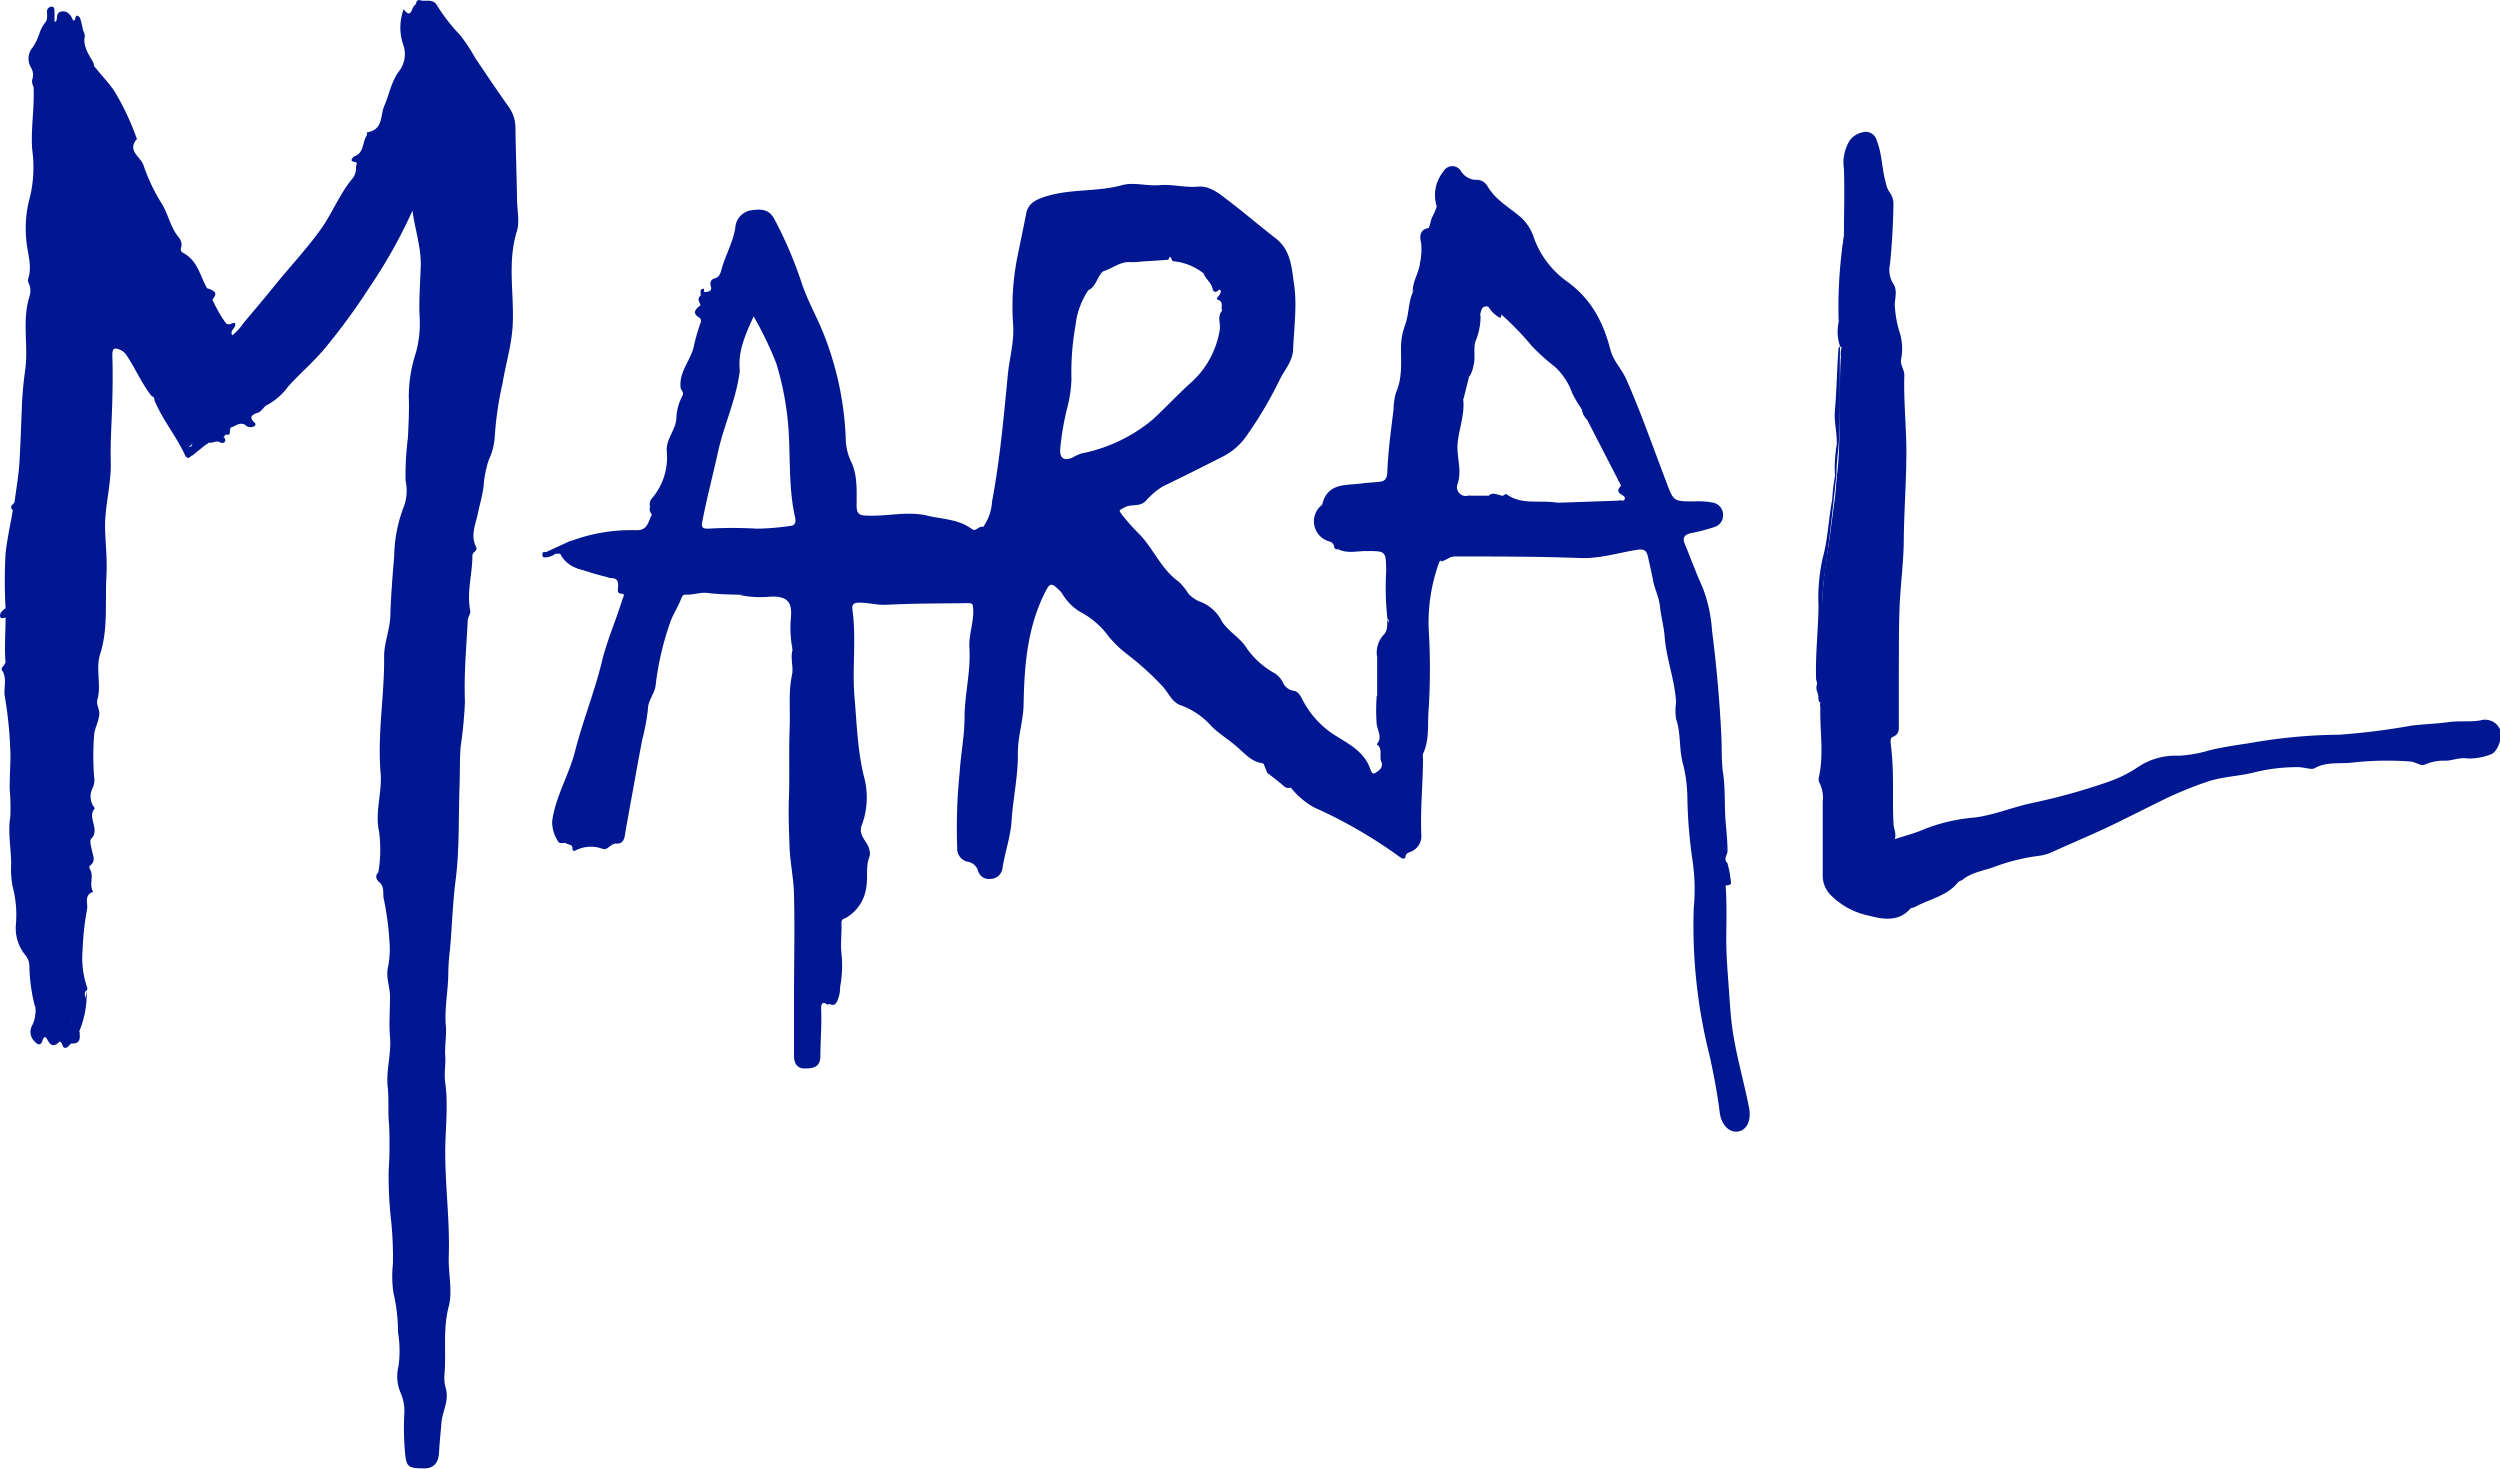 <svg id="Calque_1" data-name="Calque 1" xmlns="http://www.w3.org/2000/svg" viewBox="0 0 318.26 186.97"><defs><style>.cls-1{fill:#011791;}</style></defs><title>signature_finale_bleu</title><path class="cls-1" d="M10.23,91.34c-.17-1.92,0-3.84,0-5.76a.94.94,0,0,1,0-1.2,62.14,62.14,0,0,1,0-7c.21-1.84.61-3.66.93-5.5a1.89,1.89,0,0,1,.21-1c.21-1.66.51-3.31.62-5,.14-2.25.21-4.51.3-6.76a45,45,0,0,1,.41-4.86c.5-3.17-.42-6.39.56-9.52a2.29,2.29,0,0,0-.07-1.7.85.85,0,0,1-.09-.58c.58-1.73-.14-3.39-.24-5.09a14.89,14.89,0,0,1,.46-5.28A16.36,16.36,0,0,0,13.62,26c-.2-2.68.31-5.34.17-8a1.51,1.51,0,0,1-.18-.88,1.78,1.78,0,0,0-.16-1.59A2.19,2.19,0,0,1,13.67,13a7.44,7.44,0,0,0,.91-1.91,5,5,0,0,1,.65-1.22c.41-.42.27-1,.27-1.46a.6.6,0,0,1,.61-.61c.33,0,.35.34.35.62V9.71c.19,0,.22-.06.25-.18.11-.42,0-1,.61-1.11s1,.19,1.31.72c.14.26.32.85.52,0,.09-.44.53,0,.57.12a14,14,0,0,1,.38,1.58,2.52,2.52,0,0,1,.23.65c-.29,1.3.42,2.28,1,3.3.17.25.09.62.38.82.79,1,1.66,1.89,2.36,2.92a32.85,32.85,0,0,1,2.8,5.9c0,.07.11.19.08.22-1.3,1.48.47,2.26.83,3.31a23,23,0,0,0,2.28,4.83c.89,1.41,1.14,3.11,2.24,4.41a1.43,1.43,0,0,1,.27,1.31.51.51,0,0,0,.32.66c1.82,1,2.09,2.92,3,4.49a1.72,1.72,0,0,1,.68,1.45,21,21,0,0,0,1.28,2.38c.36.41.43,1,1.21.63.52-.23.47.25.29.52s-.51.52-.27,1A6.6,6.6,0,0,0,40.5,48.1c1.34-1.6,2.7-3.19,4-4.81,1.95-2.41,4.08-4.66,5.89-7.2,1.43-2,2.33-4.38,3.92-6.31a2.17,2.17,0,0,0,.53-1.62c0-.23.36-.53-.28-.62s0-.67.05-.68c1.32-.45,1-1.85,1.62-2.71.07-.09-.14-.32.11-.37,2-.37,1.56-2.15,2.12-3.4s.84-2.91,1.76-4.24a3.57,3.57,0,0,0,.69-3.33,6.7,6.7,0,0,1,0-4.69c1,1.37,1-.29,1.42-.51.23-.11.13-.82.72-.62s1.58-.26,2.08.61a23.54,23.54,0,0,0,3,3.86,22.88,22.88,0,0,1,1.9,2.89c1.35,2,2.69,4,4.1,6a4.64,4.64,0,0,1,1,2.63c.06,3.09.15,6.18.21,9.28,0,1.36.35,2.84,0,4.07C74,40.53,75.11,44.8,74.74,49c-.21,2.3-.88,4.51-1.25,6.78a42.73,42.73,0,0,0-1,7,8,8,0,0,1-.73,2.68,13,13,0,0,0-.67,3.32c-.12,1.16-.48,2.3-.72,3.46-.29,1.44-1,2.86-.23,4.36.24.51-.48.59-.48,1.08,0,2.33-.74,4.62-.28,7,.08.37-.28.81-.31,1.22-.18,3.46-.5,6.92-.36,10.38a56.73,56.73,0,0,1-.56,5.82c-.11,1.68-.07,3.37-.13,5-.14,3.89,0,7.79-.47,11.68-.4,3-.48,6.07-.75,9.1a26.75,26.75,0,0,0-.21,2.91c0,2.27-.51,4.49-.31,6.77.1,1.24-.16,2.56-.08,3.76s-.17,2.35,0,3.43c.41,3,0,5.93,0,8.88,0,4.42.6,8.82.45,13.26-.08,2.11.51,4.38,0,6.37-.77,2.89-.31,5.74-.54,8.6a5,5,0,0,0,.17,1.88c.44,1.52-.46,2.9-.57,4.39-.09,1.23-.24,2.5-.3,3.75s-.66,2-1.84,2c-2.07,0-2.3-.19-2.47-1.8a35.82,35.82,0,0,1-.11-5.18,5.73,5.73,0,0,0-.42-2.52,5.34,5.34,0,0,1-.32-3.51,14.06,14.06,0,0,0-.06-4.29,22.14,22.14,0,0,0-.59-5.08,14.78,14.78,0,0,1-.06-3.66,44.9,44.9,0,0,0-.21-5.31A50.5,50.5,0,0,1,59,156a53.29,53.29,0,0,0,.05-5.93c-.17-1.55,0-3.15-.17-4.71-.24-2.16.48-4.25.29-6.41-.15-1.7,0-3.42,0-5.14,0-1.18-.49-2.28-.3-3.53a11.55,11.55,0,0,0,.23-3.49,38.48,38.48,0,0,0-.69-5.25c-.21-.69.08-1.45-.4-2.07-.07-.5-.68-.89-.32-1.49a17.38,17.38,0,0,0,.09-5.14c-.56-2.54.41-5,.19-7.52-.42-5,.51-9.87.45-14.81,0-1.74.73-3.38.79-5.14.07-2.53.28-5.07.49-7.6A18.37,18.37,0,0,1,61,71.26a6,6,0,0,0,.15-3.13,38.12,38.12,0,0,1,.3-5.46c.08-1.73.18-3.46.11-5.19a18.16,18.16,0,0,1,.92-5.68,13.9,13.9,0,0,0,.46-4.48c-.1-2.12.06-4.24.14-6.35.09-2.46-.72-4.72-1.05-7.2a65.1,65.1,0,0,1-5.48,9.77A80.08,80.08,0,0,1,51.12,51c-1.47,1.84-3.31,3.38-4.89,5.12a8,8,0,0,1-2.71,2.39c-.42.18-.66.83-1.22,1s-1.2.5-.41,1.21c.18.16.24.29,0,.48s-.66.14-1,0c-.55-.9-1.4-.28-2.11-.42,0,.22.33.34.17.6h0c-.45.13-.24.78-.71.9l-.24.29c.12.39-.24.61-.41.49-.7-.52-1.28.12-1.92.11-.31-.16-.58-.47-1-.2-.18.27-.81,0-.72.57a.76.76,0,0,1-.35.19c-.21.48.27.81.26,1.25-.39.49-.66.2-.83-.18-1.06-2.28-2.68-4.24-3.69-6.54-.17-.24-.13-.42.14-.54.52.1.56.68.92.93a1.43,1.43,0,0,1,.17.43,1.4,1.4,0,0,0,.1.16c.13-.09,0-.14,0-.22a1.93,1.93,0,0,0-.51-.74c-.6-.91-1.1-1.89-1.65-2.83a4.35,4.35,0,0,0-1.23-2.07c.42.63.69,1.34,1.09,2,.22.64,1,1,.87,1.83-.1.16-.22.28-.42.16-1.29-1.62-2.07-3.55-3.23-5.25a1.7,1.7,0,0,0-.77-.63c-.67-.3-1-.25-1,.64.06,1.87.05,3.75,0,5.62-.05,2.66-.27,5.33-.2,8,.08,2.92-.81,5.73-.72,8.65.07,1.94.28,3.88.17,5.83-.19,3.32.23,6.74-.78,9.91-.64,2,.17,4-.37,5.86-.18.63.28,1.2.24,1.86-.05.92-.56,1.74-.65,2.57a33.8,33.8,0,0,0,0,5.51,2.24,2.24,0,0,1-.2,1.33,2.33,2.33,0,0,0,.11,2.33c.06.09.19.23.18.25-1.07,1.16.73,2.67-.47,3.88-.24.24,0,1,.1,1.52.13.66.52,1.3-.24,1.89-.26.2.08.57.15.86.19.79-.22,1.63.2,2.41,0,0,0,.1,0,.1-1.14.36-.61,1.51-.73,2.13a35.71,35.71,0,0,0-.57,5.17,11.63,11.63,0,0,0,.58,4.87.3.3,0,0,1-.16.4c-.24.27-.11.61-.1.9a3.38,3.38,0,0,1-1.71,3c-1.23.5-2.5.06-3.74.11a.82.82,0,0,1-.82-1.09c.06-.31.17-.71-.14-1a22.06,22.06,0,0,1-.69-5,2.2,2.2,0,0,0-.49-1.43,5.42,5.42,0,0,1-1.22-4,14.21,14.21,0,0,0-.43-4.8,12.2,12.2,0,0,1-.18-2.82c0-2-.44-4-.11-6a26.75,26.75,0,0,0-.08-3.57c0-1.36.08-2.72.1-4.08a50.93,50.93,0,0,0-.73-7.77c-.14-1,.27-2-.2-3-.27-.46.26-.77.23-1.19" transform="translate(-9.52 -6.95)"/><path class="cls-1" d="M243.77,51.05a5.7,5.7,0,0,1-.18-3.09c.12-.22,0-.51.14-.69,1.18-1.52.68-3.15.42-4.79a24,24,0,0,1,.11-5.55c0-2.84.1-5.67,0-8.5a5.32,5.32,0,0,1,.73-3.58,2.65,2.65,0,0,1,1.62-1.05,1.44,1.44,0,0,1,1.83,1.05c.69,1.72.64,3.57,1.14,5.31a3,3,0,0,0,.5,1.27,2.51,2.51,0,0,1,.48,1.66q-.06,3.73-.43,7.45a3.37,3.37,0,0,0,.38,2.49c.57.76.27,1.79.22,2.67a13.81,13.81,0,0,0,.66,3.69,7,7,0,0,1,.16,3.24c-.18.73.42,1.38.4,2.09-.1,3.23.25,6.45.26,9.68,0,3.7-.28,7.39-.33,11.08,0,2.89-.41,5.76-.53,8.65-.11,2.66-.08,5.32-.1,8,0,2.28,0,4.56,0,6.83,0,.69.15,1.46-.8,1.81-.29.1-.26.61-.22,1,.45,3.34.17,6.71.34,10,0,.63.39,1.21.17,2,1.32-.43,2.56-.74,3.72-1.25a22.22,22.22,0,0,1,6.38-1.49c2.53-.31,4.89-1.33,7.36-1.85a79.07,79.07,0,0,0,9.83-2.74,16.12,16.12,0,0,0,3.77-1.91,8.5,8.5,0,0,1,5-1.37,16,16,0,0,0,3.94-.68c1.83-.46,3.72-.69,5.58-1a68.25,68.25,0,0,1,11-1,86.5,86.5,0,0,0,9.16-1.15c1.6-.2,3.22-.24,4.81-.46,1.32-.17,2.64,0,3.95-.2a2.09,2.09,0,0,1,2.56,1.17c.37.89-.32,2.9-1.23,3.16a7.48,7.48,0,0,1-2.87.51c-1.05-.18-1.91.26-2.86.28a5.83,5.83,0,0,0-2.61.49c-.52.26-1.16-.34-1.88-.39a40.24,40.24,0,0,0-7.37.14c-1.58.19-3.29-.16-4.84.74-.33.19-1.32-.14-2-.16a22.85,22.85,0,0,0-5.89.73c-1.89.44-3.84.49-5.72,1.12a48.3,48.3,0,0,0-5.85,2.42c-2.45,1.2-4.88,2.45-7.34,3.61-2.18,1-4.41,1.94-6.6,2.94a6.1,6.1,0,0,1-1.79.49,25.12,25.12,0,0,0-5.45,1.35c-1.38.53-2.9.69-4.11,1.65-.18.15-.47.19-.61.36-1.44,1.79-3.71,2.13-5.57,3.18-.16.09-.36,0-.52.2-1.49,1.65-3.39,1.34-5.2.87a9.59,9.59,0,0,1-4.93-2.65,3.5,3.5,0,0,1-1-2.53c0-3.12,0-6.23,0-9.35a4.28,4.28,0,0,0-.43-2.43,1,1,0,0,1-.06-.69c.67-3,.1-5.94.19-8.91a.92.92,0,0,1,0-.57,47.9,47.9,0,0,0,.21-6.88,58,58,0,0,1,.47-10.79c.45-2.73.78-5.48,1.15-8.22.14-1,.17-2.12.3-3.18.39-3.22.26-6.46.36-9.7,0-1.76,0-3.53.12-5.3a2.88,2.88,0,0,1,.1-1.17" transform="translate(-9.52 -6.95)"/><path class="cls-1" d="M243.3,67.37c-.43,4.15-.88,8.31-1.46,12.45a30.18,30.18,0,0,0-.27,6.39,58.32,58.32,0,0,1,0,7.36c-.05.93.43,2-.34,2.8-.25-.09-.15-.36-.24-.54.11-.55-.37-1-.2-1.58a1.11,1.11,0,0,0-.07-.76c-.12-3.15.28-6.29.3-9.44a23.3,23.3,0,0,1,.52-6c.7-2.49.74-5,1.23-7.51a24.41,24.41,0,0,1,.38-3.18c.06-.11.12-.11.19,0" transform="translate(-9.52 -6.95)"/><path class="cls-1" d="M14,135c.54.44.16,1.05.27,1.45a11.52,11.52,0,0,0,4.31.44c.27.57,0,.78-.54.86-.09,0-.16-.06-.14-.13s0-.23,0-.07a4.25,4.25,0,0,0,.2,1.33,1.9,1.9,0,0,1,0,1.37h0c-.61.15-.52-.63-1-.7-.49.5-1,.72-1.43-.05-.21-.33-.46-1-.77,0-.2.62-.68.43-1,0a1.65,1.65,0,0,1-.33-1.92A4.17,4.17,0,0,0,14,135" transform="translate(-9.52 -6.95)"/><path class="cls-1" d="M186.72,92.06c.46,2.13.39,2.4-1.19,4.73-.41-.28-.14-1-.69-1.13,0-1.68,0-3.36,0-5,.17-.42.36-.26.63-.07.55.4.52,1.25,1.23,1.51" transform="translate(-9.52 -6.95)"/><path class="cls-1" d="M244.26,36.93c-.26,2.91.32,5.78.57,8.66a1.1,1.1,0,0,1-.4,1.11,3.67,3.67,0,0,0-.84,1.26,59.83,59.83,0,0,1,.67-11" transform="translate(-9.52 -6.95)"/><path class="cls-1" d="M186.72,92.06c-.49.2-1,.55-.89-.48,0-.3-.25-1-1-1a3.32,3.32,0,0,1,.86-2.84c.52-.55.4-1.27.46-1.93.58,1.06.33,2.26.51,3.39a18.93,18.93,0,0,1,0,2.82" transform="translate(-9.52 -6.95)"/><path class="cls-1" d="M15.23,9.85" transform="translate(-9.52 -6.95)"/><path class="cls-1" d="M243.3,67.37h-.19a17.88,17.88,0,0,1,.23-3.79c.08-1.46-.36-2.91-.23-4.36.23-2.64.26-5.28.46-7.92,0-.09.13-.17.2-.25-.11,4.37.14,8.75-.23,13.12a31.1,31.1,0,0,0-.24,3.2" transform="translate(-9.52 -6.95)"/><path class="cls-1" d="M192.44,33.28a15.23,15.23,0,0,1-1,4.37c-.32,1.25-.78,2.47-1,3.76a10.63,10.63,0,0,1-1.07,2.72c-.06-1.32.78-2.41.92-3.69a8.42,8.42,0,0,0,.15-2.52c-.08-.41-.44-1.68.88-1.93.25-.05.28-1,.59-1.52a9,9,0,0,0,.5-1.19" transform="translate(-9.52 -6.95)"/><path class="cls-1" d="M103.75,82.71a5.88,5.88,0,0,1,4-.34c.77.13,1.75-.22,2.28.82a2,2,0,0,1,.4.93c0,1.86,0,3.72,0,5.59a14.32,14.32,0,0,1-.21-4.28c.13-1.84-.48-2.59-2.56-2.53a12.83,12.83,0,0,1-3.91-.19" transform="translate(-9.52 -6.95)"/><path class="cls-1" d="M17.92,137.59a.65.65,0,0,0,.69-.73A5.69,5.69,0,0,0,20.54,133a12.11,12.11,0,0,1-.92,5.22c0,.59-.36.79-.86.87s-.33-.84-.82-1c-.15-.17-.22-.35,0-.54" transform="translate(-9.52 -6.95)"/><path class="cls-1" d="M170.33,104.07c2,.19,2.7,1.79,3.65,3.15h-.08l-.07,0c-1.25-.25-1.88-1.49-3-1.91l-.48-1.21" transform="translate(-9.52 -6.95)"/><path class="cls-1" d="M82.18,75.8a.9.9,0,0,1-.25,1.39c-.22.46-.27,1.59-1,.24-.11-.21-.44-.1-.67-.11-.41,0-.88.71-1.24-.08l3.12-1.44" transform="translate(-9.52 -6.95)"/><path class="cls-1" d="M34,63.54c-.27-.75.37-.57.71-.7a2.33,2.33,0,0,1,.73.94L33.93,65a1.37,1.37,0,0,1-.62-1.46.11.11,0,0,1,.1,0s.06,0,.09.07c.17.29.32.26.47,0" transform="translate(-9.52 -6.95)"/><path class="cls-1" d="M18.64,139.05c.33-.26.79-.36,1-.79.06.77.2,1.58-1,1.53-.15,0-.31.28-.46.43a8.24,8.24,0,0,1-.47-2.78.16.16,0,0,1,.07-.07l.18.22a.49.49,0,0,0,.21.49c.39.21-.09.88.51,1" transform="translate(-9.52 -6.95)"/><path class="cls-1" d="M80.25,77.2c.3,0,.71-.13.87.18.58,1.15.52-.24.81-.19a3.72,3.72,0,0,0,1.42,2.2A3.69,3.69,0,0,1,81,77.75c-.15-.51-.49-.24-.74-.31-.06-.06-.08-.11-.06-.16s0-.08.06-.08" transform="translate(-9.52 -6.95)"/><path class="cls-1" d="M39,61.37c-.09-.5-.6-.2-.85-.42.94-.79,2.49-.65,2.79.24-.71-.63-1.31-.11-1.94.18" transform="translate(-9.52 -6.95)"/><path class="cls-1" d="M35.65,63.06c.35.19.42-1.08.91-.18l.16-.27c.26-.52.3-.55.61,0s.48.45.72,0c.44.64-.19.85-.45.68-.57-.37-1,.15-1.46,0-.25.12-.52.26-.69-.07-.07-.13.08-.16.2-.17" transform="translate(-9.52 -6.95)"/><path class="cls-1" d="M170.81,105.28c1.28.21,2,1.28,3,1.91-.61.26-.89-.24-1.27-.53-.59-.45-1.17-.92-1.75-1.38" transform="translate(-9.52 -6.95)"/><path class="cls-1" d="M229.2,119.7c.06-1,.13-1.94.2-2.92a11.87,11.87,0,0,1,.46,2.36c.16.56-.38.45-.66.56" transform="translate(-9.52 -6.95)"/><path class="cls-1" d="M83.33,79.39a6.52,6.52,0,0,1,3.88,1.12,37.36,37.36,0,0,1-3.88-1.12" transform="translate(-9.52 -6.95)"/><path class="cls-1" d="M35.65,63.06c0,.47.34.12.49.24l-.73.48c-.55-.08-.64-.51-.73-.94.52-.77.79-.51,1,.22" transform="translate(-9.52 -6.95)"/><path class="cls-1" d="M36.57,45.08c-.42-.39-.44-1-.68-1.45.66.28,1.55.46.68,1.45" transform="translate(-9.52 -6.95)"/><path class="cls-1" d="M80.25,77.2v.24a2.55,2.55,0,0,1-1.24.47c-.26,0-.46,0-.44-.38s.24-.34.49-.29c.41.44.79-.08,1.19,0" transform="translate(-9.52 -6.95)"/><path class="cls-1" d="M192.91,78.42c.25-1.37,1.3-.56,2-.72-.75,0-1.26.65-2,.72" transform="translate(-9.52 -6.95)"/><path class="cls-1" d="M10.22,84.38c0,.4,0,.8,0,1.2-.24,0-.62.24-.69-.18s.33-.76.68-1" transform="translate(-9.52 -6.95)"/><path class="cls-1" d="M10.23,91.34c.21.45-.08.81-.23,1.19-.68-.54.11-.8.23-1.19" transform="translate(-9.52 -6.95)"/><path class="cls-1" d="M57.68,117.93c-.38.6.81.87.32,1.49-.54-.4-.83-.86-.32-1.49" transform="translate(-9.52 -6.95)"/><path class="cls-1" d="M134.71,74.06c-.42.5-.87.79-1.47.29.57.33.9-.56,1.47-.29" transform="translate(-9.52 -6.95)"/><path class="cls-1" d="M28.85,57.34l.32-.27c.51,0,.71.23.47.72-.19.1-.21.29-.23.47-.34-.21-.11-.77-.56-.92" transform="translate(-9.52 -6.95)"/><path class="cls-1" d="M11.4,70.93a1,1,0,0,1-.21,1c-.51-.45-.13-.72.21-1" transform="translate(-9.52 -6.95)"/><path class="cls-1" d="M17.17,139.52c.52,0,.54.61,1,.7-.84.47-.58-.54-1-.7" transform="translate(-9.52 -6.95)"/><path class="cls-1" d="M98.7,44.59c-.15.4.46.81,0,1.21-.12-.41-.51-.81,0-1.21" transform="translate(-9.52 -6.95)"/><path class="cls-1" d="M99.19,44.13l-.49.47c.08-.31-.17-.77.28-.89.28-.07.12.28.21.42" transform="translate(-9.52 -6.95)"/><path class="cls-1" d="M38.29,62.28c.28-.27.1-.89.71-.9-.49.1.16,1.1-.71.9" transform="translate(-9.52 -6.95)"/><path class="cls-1" d="M92.27,71.44c.13.31.64.53.24,1a1,1,0,0,1-.24-1" transform="translate(-9.52 -6.95)"/><path class="cls-1" d="M179.33,76.44c.09-.11.24-.34.26-.32.33.18.11.52.21.78-.34,0-.41-.21-.47-.46" transform="translate(-9.52 -6.95)"/><path class="cls-1" d="M162.72,41.74A7.24,7.24,0,0,0,159,40.22c-.38,0-.3-.42-.5-.58a.18.18,0,0,1,0-.31h2.64c1.31.28,2.05,1.37,3,2.17.15,1-.34.79-.89.46a3.81,3.81,0,0,1-.45-.23" transform="translate(-9.52 -6.95)"/><path class="cls-1" d="M163.94,41.49c-.64-.17-1.43-.17-1.26-1.19-.84.19-1.11-.6-1.62-1,.85.06,1.71.08,2.57.18,1.37.16,1.74.6,1.74,2,0,.4,0,.79,0,1.19-.47.06-.47-.34-.5-.61a2.52,2.52,0,0,0-.68-1.29.85.85,0,0,1-.25.7" transform="translate(-9.52 -6.95)"/><path class="cls-1" d="M198,47a8.41,8.41,0,0,1-.59,3.28c-.4.93,0,2.15-.32,3.24a3.66,3.66,0,0,1-.52,1.39c-.7-.28-.29-.77-.23-1.2A67.74,67.74,0,0,1,198,47" transform="translate(-9.52 -6.95)"/><path class="cls-1" d="M200.87,70.05c.13-.08.35-.25.4-.21,2,1.5,4.38.68,6.55,1.13-1.63.55-3.3.15-4.93.11-.83,0-1.67-.06-2.5-.12-.39-.59.44-.54.48-.91" transform="translate(-9.52 -6.95)"/><path class="cls-1" d="M162.72,41.74h.49c.45.55.85,1.23,1.64.41.26.46.24.93.52,1.27-.31,1,.44,2.12-.28,3.09-.19-.45.29-1.11-.55-1.41-.32-.12.19-.48.31-.74s.11-.46,0-.56-.23.16-.36.23c-.37.19-.54,0-.6-.32-.16-.8-.91-1.24-1.18-2" transform="translate(-9.52 -6.95)"/><path class="cls-1" d="M165.37,43.41c-.46-.16-.43-.61-.56-1-.29.16-.1.79-.47.66a1.82,1.82,0,0,1-1.13-1.36c.21-.19.81.81.73-.24.07-.27-.19-.7.25-.77a.81.81,0,0,1,.83.53c.24.46-.1,1,.35,1.44Z" transform="translate(-9.52 -6.95)"/><path class="cls-1" d="M158.42,39.33a2.91,2.91,0,0,0,0,.31c-.07.13-.13.38-.2.38-1.57.12-3.15.21-4.72.3,1.63-.32,3.16-1.13,4.88-1" transform="translate(-9.52 -6.95)"/><path class="cls-1" d="M196.31,53.71c.06.4-.16.86.23,1.2l-.72,2.87a5.6,5.6,0,0,1,.49-4.07" transform="translate(-9.52 -6.95)"/><path class="cls-1" d="M200.87,70.05c.61.71-.57.47-.48.91L199,70.72a.43.43,0,0,1,0-.65c.64-.6,1.29,0,1.93,0" transform="translate(-9.52 -6.95)"/><path class="cls-1" d="M198.94,70.07c0,.21,0,.43,0,.65-.8-.22-1.71-.07-2.4-.67l2.39,0" transform="translate(-9.52 -6.95)"/><path class="cls-1" d="M150,41.48c-.84.64-.89,1.91-1.91,2.41A3.66,3.66,0,0,1,150,41.48" transform="translate(-9.52 -6.95)"/><path class="cls-1" d="M200.64,47c0,.19,0,.56-.37.29A3.71,3.71,0,0,1,199,46a2.87,2.87,0,0,1,1.69,1" transform="translate(-9.52 -6.95)"/><path class="cls-1" d="M216.43,70.28c-.4-.43-1.48-.63-.49-1.51a4.25,4.25,0,0,1,.49,1.51" transform="translate(-9.52 -6.95)"/><path class="cls-1" d="M211.65,60.44a2,2,0,0,1-.74-1.44,1.91,1.91,0,0,1,.74,1.44" transform="translate(-9.52 -6.95)"/><path class="cls-1" d="M28.21,55.39c-.78-.73-.87-1.79-1.34-2.67.71.83,1.94,1.3,1.82,2.67-.16.15-.32,0-.48,0" transform="translate(-9.52 -6.95)"/><path class="cls-1" d="M28.21,55.39c.16-.27.32,0,.48,0a16.88,16.88,0,0,1,1.69,2.87.35.35,0,0,1,0,.5c-.43-.19-.51-.63-.73-1a.68.68,0,0,0-.47-.72c-.16-.65-.87-1-1-1.68" transform="translate(-9.52 -6.95)"/><path class="cls-1" d="M30.86,59c.31.19.69.52.33.78s-.6-.25-.81-.55c.13-.13.2-.39.48-.23" transform="translate(-9.52 -6.95)"/><path class="cls-1" d="M30.86,59l-.48.23c0-.15,0-.3,0-.45s0-.34,0-.5a.76.76,0,0,1,.48.72" transform="translate(-9.52 -6.95)"/><path class="cls-1" d="M13.76,37.26a1.68,1.68,0,0,1,0-1.45Z" transform="translate(-9.52 -6.95)"/><path class="cls-1" d="M16,13.44c.14-.09.22-.19.31-.19s.14.1.22.15c-.08.07-.15.18-.24.2s-.16-.08-.29-.16" transform="translate(-9.52 -6.95)"/><path class="cls-1" d="M18.54,12c-.09-.54-.55-.69-.22-1s.28.1.3.27a4.7,4.7,0,0,1-.08.69" transform="translate(-9.52 -6.95)"/><path class="cls-1" d="M18.64,139.05c-.06.26-.2.51-.37.13a3.9,3.9,0,0,1-.14-1.1c.33-.32.5-.17.45.21a1,1,0,0,0,.06.76" transform="translate(-9.52 -6.95)"/><path class="cls-1" d="M19,136.89v1.71a2.42,2.42,0,0,1,0-1.71" transform="translate(-9.52 -6.95)"/><polygon class="cls-1" points="89.17 37.64 89.18 37.64 89.18 37.64 89.17 37.64"/><path class="cls-1" d="M232.17,147.91c-.68-3.46-1.7-6.85-2.16-10.36-.17-1.32-.26-2.66-.35-4-.15-2.2-.35-4.41-.38-6.61,0-2.42.1-4.83-.08-7.24a4.57,4.57,0,0,0,.19-2.92c-.5-.5.05-1,.05-1.49,0-1.44-.19-2.85-.28-4.28-.11-1.9,0-3.82-.3-5.71-.21-1.59-.13-3.18-.21-4.77q-.33-6.66-1.18-13.28a18.58,18.58,0,0,0-1.21-5.54c-.82-1.79-1.48-3.65-2.24-5.46-.39-.91,0-1.27.84-1.44a25,25,0,0,0,2.86-.75,1.58,1.58,0,0,0,1.16-1.64,1.61,1.61,0,0,0-1.44-1.51,10.06,10.06,0,0,0-2.26-.13c-2.67,0-2.6,0-3.57-2.57-1.66-4.34-3.18-8.74-5.07-13-.57-1.29-1.61-2.26-2-3.7C213.64,48,212.11,45,209,42.78a11.7,11.7,0,0,1-4.23-5.62,6,6,0,0,0-1.66-2.57c-1.5-1.27-3.29-2.24-4.3-4.06a1.58,1.58,0,0,0-1.46-.68,2.35,2.35,0,0,1-1.86-1.15,1.28,1.28,0,0,0-2.2.06,4.77,4.77,0,0,0-.85,4.52c-.24.67-.32,1.37-.58,2-1.11,2.85-1.36,6-2.46,8.81-.61,1.34-.5,2.84-1,4.22a8.51,8.51,0,0,0-.53,2.89c0,1.94.19,3.88-.64,5.74a8,8,0,0,0-.3,2.1c-.33,2.68-.7,5.35-.8,8,0,.58-.17,1.14-.87,1.23s-1.57.11-2.35.22c-2,.28-4.38-.14-5.06,2.67,0,.1-.17.16-.25.25a2.65,2.65,0,0,0,1.2,4.48.77.77,0,0,1,.5.46c.27,0,.27.35.47.46,1.18.66,2.44.29,3.66.29,2.55,0,2.51,0,2.56,2.52a36,36,0,0,0,.16,6.14c.29.15.16.42.14.63-.19,1.76.13,3.51.07,5.28.12.81.14,1.64.25,2.45s-.46,1.14-.83,1.62-.59-.43-1-.17a23.88,23.88,0,0,0,0,3.59c.13.87.75,1.69,0,2.54.83.56.28,1.49.59,2.22s-.35,1.18-.79,1.44-.58-.45-.71-.76c-.88-2.2-3-3.11-4.75-4.27a11.76,11.76,0,0,1-3.82-4.37c-.21-.39-.5-1-1.1-1.07a1.81,1.81,0,0,1-1.39-1.12,3.05,3.05,0,0,0-1-1.1,10.52,10.52,0,0,1-3.55-3.16c-.8-1.33-2.28-2.1-3.16-3.4a5.16,5.16,0,0,0-2.54-2.46,4.17,4.17,0,0,1-1.75-1.12,7.85,7.85,0,0,0-1.23-1.53c-2.13-1.5-3.1-3.93-4.78-5.8a31,31,0,0,1-2.36-2.61c-.52-.73-.57-.61.27-1.06s1.84,0,2.66-.79a9,9,0,0,1,2.24-1.9c2.53-1.21,5-2.46,7.53-3.74a8.21,8.21,0,0,0,2.9-2.43,50.54,50.54,0,0,0,4.43-7.46c.62-1.22,1.61-2.29,1.67-3.78.11-2.77.52-5.51.12-8.3-.32-2.17-.4-4.34-2.35-5.85-2.13-1.64-4.16-3.41-6.29-5-1-.8-2.22-1.7-3.59-1.57-1.66.15-3.24-.33-4.9-.19s-3.25-.41-4.76,0c-3.19.88-6.54.44-9.72,1.44-1.21.38-2.24.85-2.49,2.17-.38,1.94-.79,3.88-1.18,5.82a32.54,32.54,0,0,0-.48,8.42c.14,2.15-.49,4.25-.69,6.38-.52,5.38-1,10.76-2,16.07a6.13,6.13,0,0,1-1.11,3.18c-.49.14-.89.67-1.47.29-1.69-1.26-3.77-1.24-5.69-1.7-2.53-.6-5.07.12-7.61,0-1.06,0-1.37-.25-1.36-1.35,0-1.87.13-3.82-.72-5.57a6.85,6.85,0,0,1-.66-2.84,40.24,40.24,0,0,0-2.76-13.23c-.87-2.26-2.13-4.39-2.86-6.65a53.39,53.39,0,0,0-3.35-7.89c-.67-1.31-1.38-1.6-3.2-1.32A2.41,2.41,0,0,0,103.12,36c-.31,1.87-1.28,3.49-1.76,5.29-.12.45-.27,1-.94,1.12a.71.71,0,0,0-.44.87c.28.78-.27.8-.79.86-.46-.16-.27.37-.49.46-.34.4.19.81,0,1.21-.63.48-1.15,1-.13,1.59a.52.52,0,0,1,.13.66,23.62,23.62,0,0,0-.9,3.19c-.46,1.69-1.83,3.07-1.64,5,0,.38.5.58.22,1.12a6.43,6.43,0,0,0-.75,2.69c0,1.6-1.41,2.77-1.22,4.45a8,8,0,0,1-1.85,5.83,1.18,1.18,0,0,0-.29,1.11c0,.33.33.6.24,1-.48.83-.47,2-1.94,2a21.83,21.83,0,0,0-8.39,1.38,8.36,8.36,0,0,1-.44,1.5,2.3,2.3,0,0,0,1.6,2.09,14.93,14.93,0,0,1,3.87,1.12c.66,0,1.05.18,1,1,0,.4-.26,1,.54,1,.33,0,.13.45,0,.71-.8,2.65-1.94,5.18-2.6,7.9-.93,3.85-2.43,7.55-3.41,11.39-.78,3.08-2.52,5.82-2.93,9a4.49,4.49,0,0,0,.69,2.41c.22.59.8.16,1.14.38s.75.09.75.6c0,.22.1.44.35.31a4.28,4.28,0,0,1,3.52-.22c.65.2,1-.73,1.75-.68s1-.5,1.07-1.14c.48-2.78,1-5.55,1.5-8.33.22-1.25.46-2.5.7-3.76A27.25,27.25,0,0,0,92,97.26c0-1.19.91-2,1-3.19a36.57,36.57,0,0,1,1.88-8c.37-1,1-1.94,1.4-3,.1-.23.23-.44.51-.42,1,.06,1.88-.34,2.88-.21,1.34.19,2.71.17,4.06.23a22.45,22.45,0,0,1,4.49,0c1.64.21,2.09.61,2.11,2.31a35.42,35.42,0,0,0,.08,4.72c-.3,1.05.15,2.16-.06,3.14-.48,2.23-.21,4.46-.3,6.68-.12,2.94,0,5.89-.09,8.83-.09,2.12,0,4.23.07,6.34s.53,4.08.57,6.1c.11,4.44,0,8.89,0,13.34,0,2.39,0,4.78,0,7.18,0,.88.3,1.7,1.42,1.66,1.48,0,1.92-.47,1.94-1.6,0-2,.19-4,.09-6,0-.37.07-1.13.82-.49.23-.41.67.45,1.18-.37a4.28,4.28,0,0,0,.42-1.93,14.49,14.49,0,0,0,.17-4.27c-.14-1.26.06-2.59,0-3.88,0-.54.4-.52.67-.69a5.29,5.29,0,0,0,2.49-3.83c.23-1.3-.1-2.64.4-3.88a1.43,1.43,0,0,0,0-.87c-.18-1.08-1.44-1.76-1-3.08a10.09,10.09,0,0,0,.41-5.86c-.9-3.4-1-6.86-1.29-10.3-.35-3.75.24-7.56-.28-11.33-.09-.64.11-.92.83-.92,1.18,0,2.37.33,3.5.27,3.45-.18,6.9-.16,10.35-.21.62,0,.65.13.69.69.11,1.72-.59,3.32-.48,5.07.18,3-.61,5.85-.62,8.84,0,2.29-.48,4.61-.62,6.94a68.79,68.79,0,0,0-.31,9.63,1.68,1.68,0,0,0,1.31,1.75,1.64,1.64,0,0,1,1.35,1.19,1.44,1.44,0,0,0,1.6,1,1.55,1.55,0,0,0,1.48-1.23c.3-2.08,1.05-4.11,1.18-6.16.18-2.91.85-5.77.8-8.68,0-2.1.69-4.08.73-6.15.09-5,.47-9.86,2.81-14.42.45-.87.68-1.08,1.4-.42a5.22,5.22,0,0,1,.66.67,6.65,6.65,0,0,0,2.34,2.4,10.49,10.49,0,0,1,3.59,3.09,13.79,13.79,0,0,0,2.4,2.31,37.49,37.49,0,0,1,4.48,4.06c.8.85,1.19,2.1,2.45,2.47a9.68,9.68,0,0,1,3.85,2.69c.94.9,2.07,1.61,3.08,2.46s1.9,2,3.34,2.18c1.59.62,2.41,2.13,3.65,3.15a10.31,10.31,0,0,0,2.87,2.45,60.43,60.43,0,0,1,11,6.36c.31.22.64.31.71-.12s.42-.46.66-.57a2.13,2.13,0,0,0,1.34-2.14c-.14-3.25.2-6.49.22-9.73a1.49,1.49,0,0,1,0-.6c.88-1.88.53-3.94.73-5.9a83.94,83.94,0,0,0,0-9.78,22.21,22.21,0,0,1,1.35-8.77c.55-.55.55-.55,1.89-.67l.1,0c5.31,0,10.63,0,15.93.2,2.53.1,4.86-.68,7.28-1.05,1-.16,1.21.22,1.38,1s.43,1.88.6,2.8c.21,1.18.78,2.23.9,3.43s.51,2.57.6,3.87c.22,2.83,1.31,5.5,1.45,8.35a7.18,7.18,0,0,0,0,2.07c.65,1.88.34,3.9.91,5.84a18.46,18.46,0,0,1,.53,4.22,61,61,0,0,0,.66,8,25.72,25.72,0,0,1,.15,6.08A67.33,67.33,0,0,0,227,140.69a76.42,76.42,0,0,1,1.44,7.8c.16,1.62,1.21,2.68,2.33,2.51S232.51,149.6,232.17,147.91ZM110,73.92a31.8,31.8,0,0,1-4.14.33,53.27,53.27,0,0,0-6.19,0c-.69,0-.89-.14-.75-.86.57-3,1.35-5.92,2-8.88.72-3.29,2.16-6.35,2.68-9.68a3.27,3.27,0,0,0,.09-.82c-.22-2.39.72-4.47,1.77-6.78a43.53,43.53,0,0,1,2.89,6,37.65,37.65,0,0,1,1.55,8.35c.25,3.74,0,7.54.84,11.23C110.89,73.58,110.66,73.89,110,73.92Zm37.18-9.24a7.35,7.35,0,0,0-1.17.54c-1.05.43-1.54.07-1.53-1a34.68,34.68,0,0,1,1-5.73,16.19,16.19,0,0,0,.44-3.26,34.17,34.17,0,0,1,.53-6.93,9.86,9.86,0,0,1,1.63-4.42c.75-.71.89-1.9,1.91-2.4,1.18-.37,2.17-1.28,3.51-1.16a4.24,4.24,0,0,0,1.9-.36c.94-.24,1.92-.16,2.87-.36,1.55.57,3.27.73,4.53,2,.77.67,1,1.81,2.09,2.27.36.15.08,1.29.25,2a.86.86,0,0,1-.09.69c-.6.74-.1,1.61-.26,2.43a11.42,11.42,0,0,1-3.58,6.6c-1.71,1.53-3.26,3.22-4.95,4.77A20.24,20.24,0,0,1,147.17,64.68Zm68.46,6c-2.62.1-5.25.18-7.87.27-2.1.06-4.2.22-6.22-.55a1.39,1.39,0,0,0-.69-.13,14.51,14.51,0,0,0-2-.06,6.37,6.37,0,0,1-2.38-.18,1.12,1.12,0,0,1-1.39-1.51c.57-1.78-.18-3.48,0-5.24s.92-3.62.7-5.51a8.74,8.74,0,0,1,.49-3,9.31,9.31,0,0,0,.74-3.68,1.47,1.47,0,0,1,.13-.81,8.43,8.43,0,0,0,.8-3.3c.15-.49.16-1.14,1-1,.58.3.9,1.05,1.69,1a36.81,36.81,0,0,1,3.87,4,26.73,26.73,0,0,0,3,2.7A8.39,8.39,0,0,1,209.67,57a16.54,16.54,0,0,0,1.18,2,11.39,11.39,0,0,0,.74,1.43l4.29,8.33c-.31.66.25,1,.49,1.51C216.41,70.87,215.93,70.63,215.63,70.64Z" transform="translate(-9.52 -6.95)"/><path class="cls-1" d="M83.35,79.39h0Z" transform="translate(-9.52 -6.95)"/></svg>